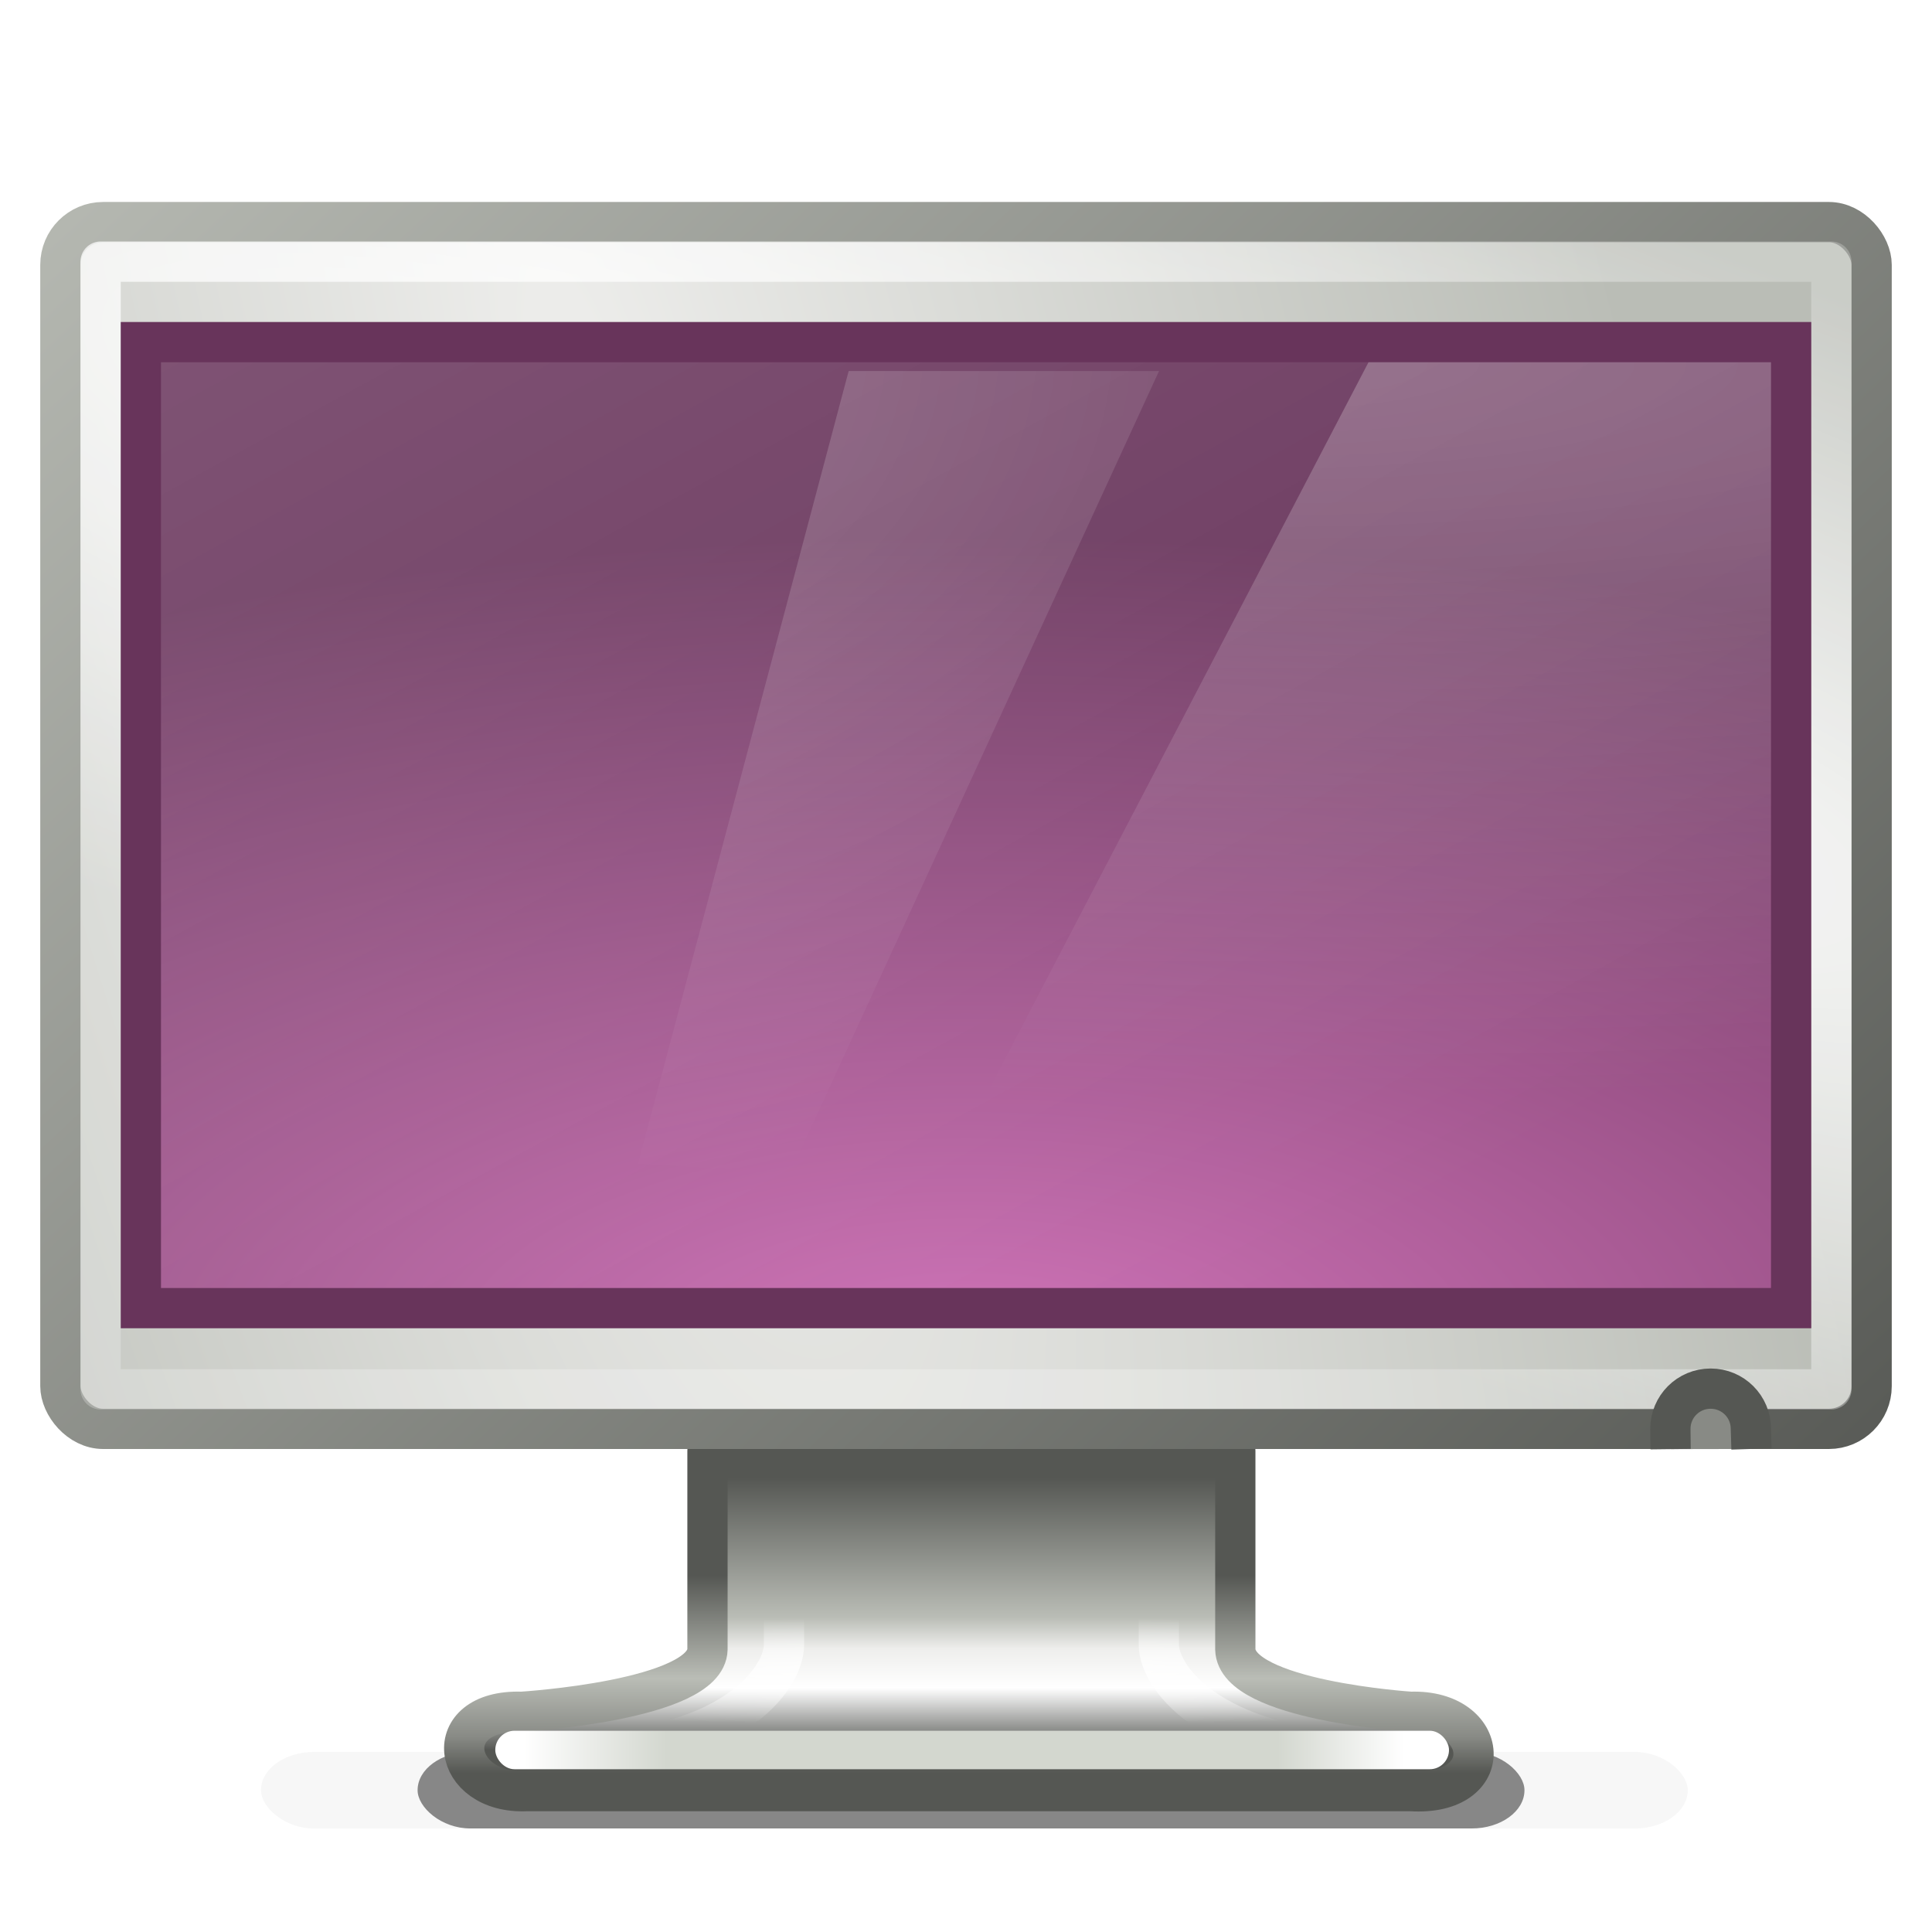<?xml version="1.0" encoding="UTF-8" standalone="no"?>
<!-- Created with Inkscape (http://www.inkscape.org/) -->
<svg
   xmlns:dc="http://purl.org/dc/elements/1.1/"
   xmlns:cc="http://creativecommons.org/ns#"
   xmlns:rdf="http://www.w3.org/1999/02/22-rdf-syntax-ns#"
   xmlns:svg="http://www.w3.org/2000/svg"
   xmlns="http://www.w3.org/2000/svg"
   xmlns:xlink="http://www.w3.org/1999/xlink"
   xmlns:sodipodi="http://sodipodi.sourceforge.net/DTD/sodipodi-0.dtd"
   xmlns:inkscape="http://www.inkscape.org/namespaces/inkscape"
   width="48px"
   height="48px"
   id="svg7795"
   sodipodi:version="0.32"
   inkscape:version="0.46"
   sodipodi:docname="drawing.svg"
   inkscape:output_extension="org.inkscape.output.svg.inkscape">
  <defs
     id="defs7797">
    <linearGradient
       inkscape:collect="always"
       id="linearGradient4788-7">
      <stop
         style="stop-color:#ffffff;stop-opacity:1;"
         offset="0"
         id="stop4790-8" />
      <stop
         style="stop-color:#ffffff;stop-opacity:0;"
         offset="1"
         id="stop4792-6" />
    </linearGradient>
    <radialGradient
       inkscape:collect="always"
       xlink:href="#linearGradient4788-7"
       id="radialGradient10730"
       gradientUnits="userSpaceOnUse"
       gradientTransform="matrix(-2.345,1.0305331e-6,0.168,-1.671,1062.435,156.145)"
       cx="326.021"
       cy="58"
       fx="326.021"
       fy="58"
       r="12.5" />
    <linearGradient
       inkscape:collect="always"
       id="linearGradient5687">
      <stop
         style="stop-color:#ffffff;stop-opacity:1;"
         offset="0"
         id="stop5689" />
      <stop
         style="stop-color:#ffffff;stop-opacity:0;"
         offset="1"
         id="stop5691" />
    </linearGradient>
    <linearGradient
       inkscape:collect="always"
       xlink:href="#linearGradient5687"
       id="linearGradient10733"
       gradientUnits="userSpaceOnUse"
       gradientTransform="matrix(0.192,0,0,0.185,291.538,45.645)"
       x1="88"
       y1="44.5"
       x2="178"
       y2="202.5" />
    <linearGradient
       inkscape:collect="always"
       id="linearGradient4788">
      <stop
         style="stop-color:#ffffff;stop-opacity:1;"
         offset="0"
         id="stop4790" />
      <stop
         style="stop-color:#ffffff;stop-opacity:0;"
         offset="1"
         id="stop4792" />
    </linearGradient>
    <radialGradient
       inkscape:collect="always"
       xlink:href="#linearGradient4788"
       id="radialGradient10736"
       gradientUnits="userSpaceOnUse"
       gradientTransform="matrix(6.422,5.8880003e-8,-1.5792387e-8,1.458,-1775.55,-25.552)"
       cx="327.5"
       cy="58"
       fx="327.5"
       fy="58"
       r="12.5" />
    <linearGradient
       id="linearGradient2699">
      <stop
         style="stop-color:#cf72b7;stop-opacity:1"
         offset="0"
         id="stop2701" />
      <stop
         style="stop-color:#68345b;stop-opacity:1"
         offset="1"
         id="stop2703" />
    </linearGradient>
    <radialGradient
       inkscape:collect="always"
       xlink:href="#linearGradient2699"
       id="radialGradient10739"
       gradientUnits="userSpaceOnUse"
       gradientTransform="matrix(2.509,0,0,1.075,259.769,42.964)"
       cx="24.006"
       cy="37.922"
       fx="24.006"
       fy="37.922"
       r="19" />
    <linearGradient
       inkscape:collect="always"
       id="linearGradient4646">
      <stop
         style="stop-color:#ffffff;stop-opacity:1;"
         offset="0"
         id="stop4648" />
      <stop
         style="stop-color:#ffffff;stop-opacity:0.1"
         offset="1"
         id="stop4650" />
    </linearGradient>
    <radialGradient
       inkscape:collect="always"
       xlink:href="#linearGradient4646"
       id="radialGradient10744"
       gradientUnits="userSpaceOnUse"
       gradientTransform="matrix(-3.09,-1.061,0.214,-0.624,1278.63,446.665)"
       cx="314.369"
       cy="75.284"
       fx="314.369"
       fy="75.284"
       r="22" />
    <linearGradient
       id="linearGradient5538"
       inkscape:collect="always">
      <stop
         id="stop5540"
         offset="0"
         style="stop-color:#555753;stop-opacity:1;" />
      <stop
         id="stop5542"
         offset="1"
         style="stop-color:#babdb6;stop-opacity:1" />
    </linearGradient>
    <linearGradient
       inkscape:collect="always"
       xlink:href="#linearGradient5538"
       id="linearGradient10749"
       gradientUnits="userSpaceOnUse"
       gradientTransform="translate(0,1)"
       x1="333.25"
       y1="97"
       x2="293"
       y2="54.018" />
    <linearGradient
       inkscape:collect="always"
       id="linearGradient4654">
      <stop
         style="stop-color:#eeeeec;stop-opacity:1"
         offset="0"
         id="stop4656" />
      <stop
         style="stop-color:#babdb6;stop-opacity:1"
         offset="1"
         id="stop4658" />
    </linearGradient>
    <radialGradient
       inkscape:collect="always"
       xlink:href="#linearGradient4654"
       id="radialGradient10747"
       gradientUnits="userSpaceOnUse"
       gradientTransform="matrix(1.126,4.204,-1.075,0.288,23.034,-1278.121)"
       cx="314.31"
       cy="61.655"
       fx="314.31"
       fy="61.655"
       r="23" />
    <linearGradient
       id="linearGradient2715-8">
      <stop
         id="stop2717-1"
         offset="0"
         style="stop-color:#ffffff;stop-opacity:1;" />
      <stop
         style="stop-color:#d3d7cf;stop-opacity:1"
         offset="0.162"
         id="stop2719-0" />
      <stop
         id="stop2721-2"
         offset="0.856"
         style="stop-color:#d3d7cf;stop-opacity:1" />
      <stop
         id="stop2723-8"
         offset="1"
         style="stop-color:#ffffff;stop-opacity:1" />
    </linearGradient>
    <linearGradient
       inkscape:collect="always"
       xlink:href="#linearGradient2715-8"
       id="linearGradient10530-4"
       gradientUnits="userSpaceOnUse"
       gradientTransform="matrix(1.316,0,0,0.956,-101.09,4.046)"
       x1="311.625"
       y1="93.5"
       x2="328.25"
       y2="93.5" />
    <linearGradient
       inkscape:collect="always"
       id="linearGradient4713-1">
      <stop
         style="stop-color:#ffffff;stop-opacity:1;"
         offset="0"
         id="stop4715-7" />
      <stop
         style="stop-color:#ffffff;stop-opacity:0;"
         offset="1"
         id="stop4717-3" />
    </linearGradient>
    <radialGradient
       inkscape:collect="always"
       xlink:href="#linearGradient4713-1"
       id="radialGradient10533-9"
       gradientUnits="userSpaceOnUse"
       gradientTransform="matrix(2.393,1.1189841e-8,0,0.158,-445.494,77.061)"
       cx="320.031"
       cy="91.506"
       fx="320.031"
       fy="91.506"
       r="8.438" />
    <linearGradient
       id="linearGradient2712-5">
      <stop
         id="stop2714-0"
         offset="0"
         style="stop-color:#555753;stop-opacity:1" />
      <stop
         style="stop-color:#babdb6;stop-opacity:1"
         offset="0.52"
         id="stop2716-3" />
      <stop
         id="stop2718-2"
         offset="0.817"
         style="stop-color:#888a85;stop-opacity:1" />
      <stop
         id="stop2720-7"
         offset="1"
         style="stop-color:#555753;stop-opacity:1" />
    </linearGradient>
    <linearGradient
       y2="93.876"
       x2="325.812"
       y1="86.909"
       x1="325.812"
       gradientTransform="matrix(1.292,0,0,0.704,-93.159,27.958)"
       gradientUnits="userSpaceOnUse"
       id="linearGradient10727"
       xlink:href="#linearGradient2712-5"
       inkscape:collect="always" />
    <linearGradient
       id="linearGradient10826">
      <stop
         style="stop-color:#555753;stop-opacity:1"
         offset="0"
         id="stop10828" />
      <stop
         id="stop10830"
         offset="0.514"
         style="stop-color:#babdb6;stop-opacity:1" />
      <stop
         style="stop-color:#eeeeec;stop-opacity:1"
         offset="0.628"
         id="stop10832" />
      <stop
         id="stop10834"
         offset="0.772"
         style="stop-color:#ffffff;stop-opacity:1" />
      <stop
         style="stop-color:#555753;stop-opacity:1"
         offset="1"
         id="stop10836" />
    </linearGradient>
    <linearGradient
       y2="93.069"
       x2="320.281"
       y1="83.457"
       x1="320.281"
       gradientTransform="matrix(1.292,0,0,0.704,-93.159,27.958)"
       gradientUnits="userSpaceOnUse"
       id="linearGradient10725"
       xlink:href="#linearGradient10826"
       inkscape:collect="always" />
    <filter
       inkscape:collect="always"
       id="filter11674"
       x="-0.1"
       width="1.201"
       y="-1.05"
       height="3.101">
      <feGaussianBlur
         inkscape:collect="always"
         stdDeviation="1.149"
         id="feGaussianBlur11676" />
      <feBlend
         inkscape:collect="always"
         mode="darken"
         in2="BackgroundImage"
         id="feBlend11678" />
    </filter>
    <filter
       inkscape:collect="always"
       id="filter11642"
       x="-0.067"
       width="1.133"
       y="-0.699"
       height="2.398">
      <feGaussianBlur
         inkscape:collect="always"
         stdDeviation="0.765"
         id="feGaussianBlur11644" />
    </filter>
  </defs>
  <sodipodi:namedview
     id="base"
     pagecolor="#ffffff"
     bordercolor="#666666"
     borderopacity="1.0"
     inkscape:pageopacity="0.0"
     inkscape:pageshadow="2"
     inkscape:zoom="7"
     inkscape:cx="24"
     inkscape:cy="24"
     inkscape:current-layer="layer1"
     showgrid="true"
     inkscape:grid-bbox="true"
     inkscape:document-units="px"
     inkscape:window-width="641"
     inkscape:window-height="690"
     inkscape:window-x="336"
     inkscape:window-y="268" />
  <g
     id="layer1"
     inkscape:label="Layer 1"
     inkscape:groupmode="layer">
    <g
       id="g11680"
       transform="matrix(1,0,0,0.724,-296.25,-23.805)"
       style="opacity:0.472;display:inline;enable-background:new">
      <rect
         ry="1.814"
         rx="1.312"
         y="93"
         x="306.625"
         height="2.625"
         width="27.5"
         id="rect10838"
         style="fill:#000000;fill-opacity:1;fill-rule:nonzero;stroke:none;stroke-width:1;marker:none;visibility:visible;display:inline;overflow:visible;filter:url(#filter11642);enable-background:accumulate" />
      <rect
         transform="matrix(1.289,0,0,1,-92.505,0)"
         style="opacity:0.259;fill:#000000;fill-opacity:1;fill-rule:nonzero;stroke:none;stroke-width:1;marker:none;visibility:visible;display:inline;overflow:visible;filter:url(#filter11674);enable-background:accumulate"
         id="rect11646"
         width="27.5"
         height="2.625"
         x="306.625"
         y="93"
         rx="1.018"
         ry="1.814" />
    </g>
    <g
       id="g256"
       style="display:inline;enable-background:new"
       transform="translate(1203.616,183.083)" />
    <g
       id="g4021"
       style="display:inline;enable-background:new"
       transform="translate(605.638,523.859)" />
    <g
       id="g4445"
       style="display:inline;enable-background:new"
       transform="translate(790.616,90.837)" />
    <g
       id="g5542"
       style="display:inline;enable-background:new"
       transform="translate(819.219,319.352)" />
    <g
       style="display:inline;enable-background:new"
       id="g10751"
       transform="translate(-296,-50)">
      <path
         sodipodi:nodetypes="ccccccccc"
         id="path2682-8"
         d="M 313.577,86.05 C 313.577,86.05 313.577,90.979 313.577,90.979 C 313.549,92.248 308.96,92.529 308.96,92.529 C 306.881,92.461 307.204,94.584 309.085,94.5 L 331.05,94.5 C 333.219,94.635 333.038,92.465 331.05,92.529 C 331.05,92.529 326.72,92.248 326.691,90.979 C 326.691,90.979 326.691,86.05 326.691,86.05 L 313.577,86.05 z"
         style="fill:url(#linearGradient10725);fill-opacity:1;stroke:url(#linearGradient10727);stroke-width:1;stroke-linecap:round;stroke-linejoin:round;stroke-miterlimit:4;stroke-dasharray:none;stroke-dashoffset:0.5;stroke-opacity:1;display:inline;enable-background:new" />
      <path
         sodipodi:nodetypes="ccccccc"
         id="path2692-7"
         d="M 315.478,86.781 C 315.478,87.832 315.478,90.863 315.478,90.863 C 315.478,91.72 314.129,93.576 309.941,93.57 L 330.445,93.57 C 326.223,93.57 324.791,91.723 324.791,90.863 C 324.791,90.863 324.791,87.832 324.791,86.781 L 315.478,86.781 z"
         style="fill:none;stroke:url(#radialGradient10533-9);stroke-width:1;stroke-linecap:round;stroke-linejoin:round;stroke-miterlimit:4;stroke-dashoffset:0.5;stroke-opacity:1;display:inline;enable-background:new" />
      <rect
         ry="0.478"
         rx="0.478"
         y="93"
         x="308.305"
         height="0.956"
         width="23.695"
         id="rect2694-8"
         style="fill:url(#linearGradient10530-4);fill-opacity:1;stroke:none;display:inline;enable-background:new" />
      <rect
         ry="1.062"
         rx="1.062"
         y="55.518"
         x="297.5"
         height="29.982"
         width="45"
         id="rect2722"
         style="fill:url(#radialGradient10747);fill-opacity:1;stroke:url(#linearGradient10749);stroke-width:1;stroke-linecap:round;stroke-linejoin:round;stroke-miterlimit:4;stroke-dasharray:none;stroke-dashoffset:0.5;stroke-opacity:1" />
      <rect
         ry="0"
         rx="0"
         y="56.5"
         x="298.5"
         height="28.018"
         width="43"
         id="rect4642"
         style="fill:none;stroke:url(#radialGradient10744);stroke-width:1;stroke-linecap:round;stroke-linejoin:round;stroke-miterlimit:4;stroke-dasharray:none;stroke-dashoffset:0.5;stroke-opacity:1;display:inline;enable-background:new" />
      <rect
         ry="0"
         rx="0"
         y="56.5"
         x="298.5"
         height="28.018"
         width="43"
         id="rect5043"
         style="opacity:0.15;fill:none;stroke:#ffffff;stroke-width:1;stroke-linecap:round;stroke-linejoin:round;stroke-miterlimit:4;stroke-dasharray:none;stroke-dashoffset:0.5;stroke-opacity:1;display:inline;enable-background:new" />
      <path
         sodipodi:nodetypes="cscss"
         id="rect5045"
         d="M 337.506,86.003 C 337.506,86.003 337.5,85.5 337.5,85.5 C 337.5,84.946 337.946,84.5 338.5,84.5 C 339.054,84.5 339.5,84.946 339.5,85.5 C 339.5,85.5 339.515,85.999 339.515,85.999"
         style="fill:#888a85;fill-opacity:1;stroke:#555753;stroke-width:1;stroke-linecap:butt;stroke-linejoin:round;stroke-miterlimit:4;stroke-dashoffset:0.5;stroke-opacity:1" />
      <rect
         style="fill:url(#radialGradient10739);fill-opacity:1;fill-rule:evenodd;stroke:#68345b;stroke-width:1px;stroke-linecap:butt;stroke-linejoin:miter;stroke-opacity:1;display:inline;enable-background:new"
         id="rect2716"
         width="41"
         height="24"
         x="299.5"
         y="58.5" />
      <path
         sodipodi:nodetypes="ccccc"
         id="rect4785"
         d="M 330,59 L 340,59 L 340,82 L 318,82 L 330,59 z"
         style="opacity:0.245;fill:url(#radialGradient10736);fill-opacity:1;stroke:none" />
      <rect
         y="59"
         x="300"
         height="23"
         width="40"
         id="rect3466"
         style="opacity:0.15;fill:url(#linearGradient10733);fill-opacity:1;fill-rule:evenodd;stroke:none;display:inline;enable-background:new" />
      <path
         sodipodi:nodetypes="ccccc"
         id="path10688-3"
         d="M 317.085,59.218 L 324.796,59.218 L 315.634,79.136 L 311.852,78.912 L 317.085,59.218 L 317.085,59.218 L 317.085,59.218 z"
         style="opacity:0.245;fill:url(#radialGradient10730);fill-opacity:1;stroke:none;display:inline;enable-background:new" />
    </g>
  </g>
</svg>
